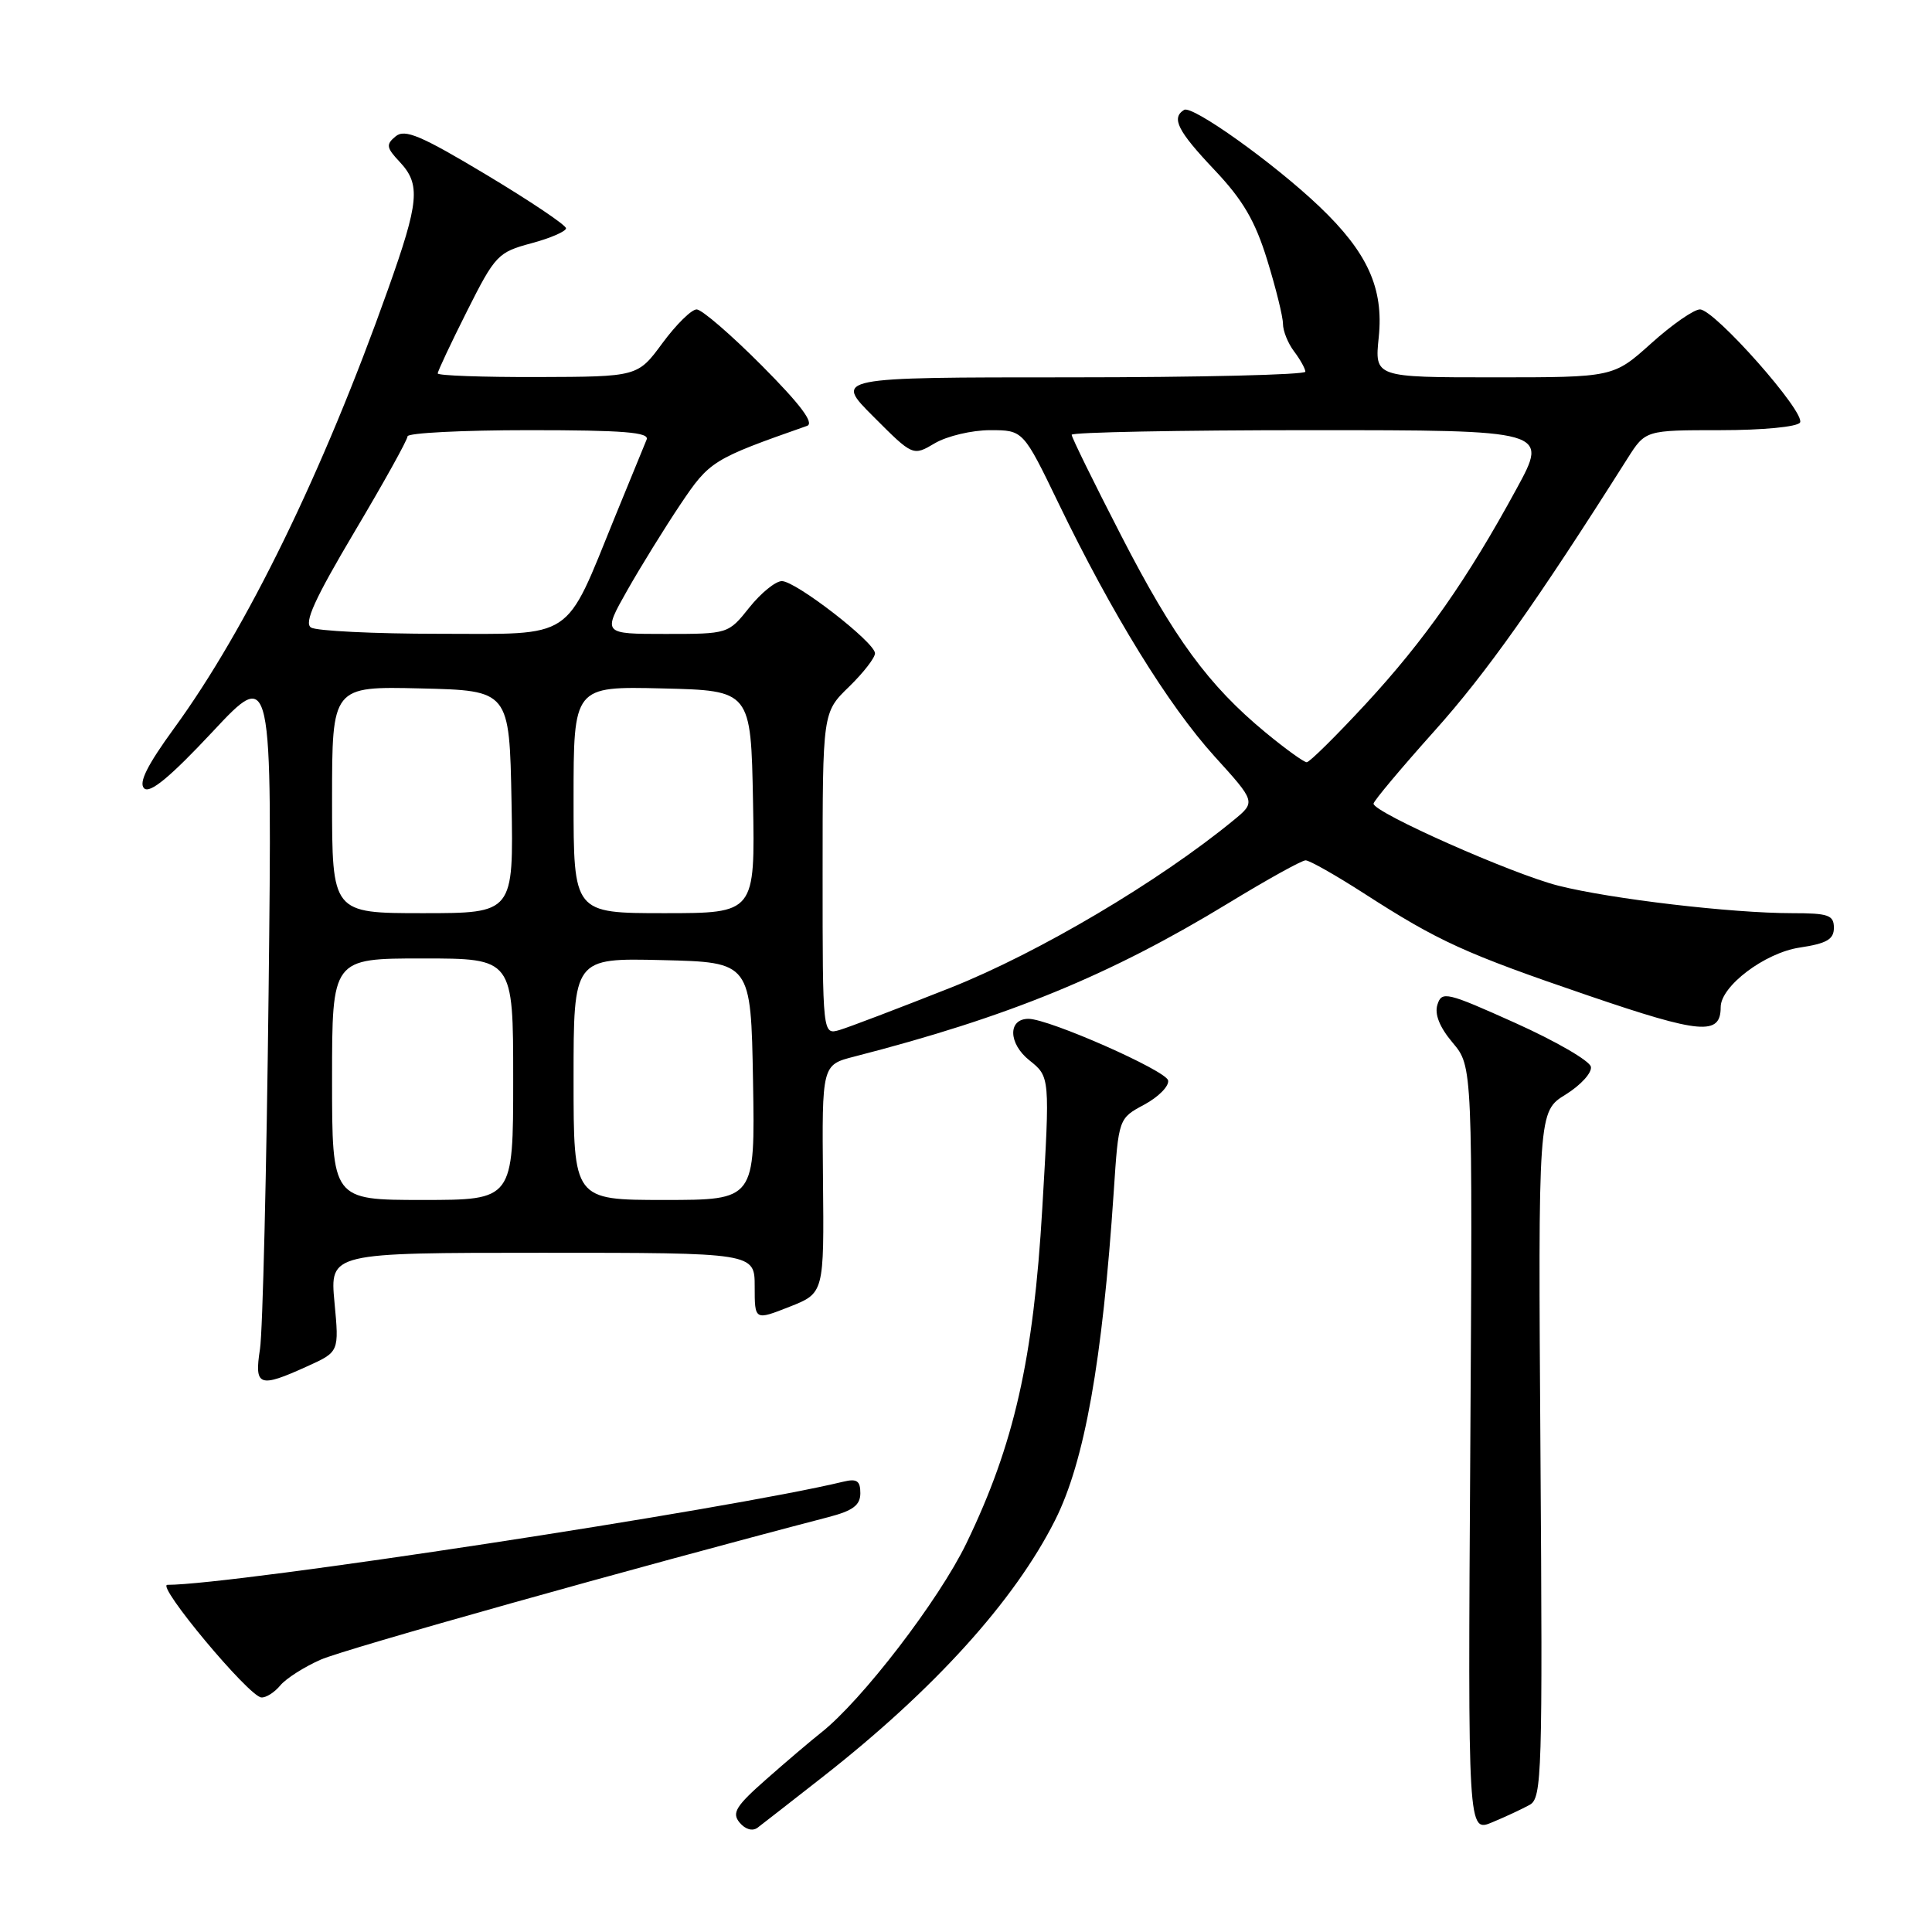 <?xml version="1.0" encoding="UTF-8" standalone="no"?>
<!DOCTYPE svg PUBLIC "-//W3C//DTD SVG 1.1//EN" "http://www.w3.org/Graphics/SVG/1.1/DTD/svg11.dtd" >
<svg xmlns="http://www.w3.org/2000/svg" xmlns:xlink="http://www.w3.org/1999/xlink" version="1.1" viewBox="0 0 256 256">
 <g >
 <path fill="currentColor"
d=" M 109.00 235.46 C 123.75 223.91 134.42 212.13 139.80 201.44 C 143.71 193.69 146.08 180.36 147.58 157.85 C 148.22 148.19 148.22 148.19 151.64 146.36 C 153.52 145.34 154.93 143.91 154.78 143.16 C 154.51 141.85 138.98 135.00 136.28 135.00 C 133.53 135.00 133.60 138.27 136.40 140.50 C 139.13 142.68 139.13 142.68 138.11 160.09 C 136.94 180.10 134.38 191.41 128.05 204.50 C 124.39 212.06 114.20 225.33 108.78 229.60 C 107.46 230.64 104.20 233.41 101.56 235.74 C 97.49 239.32 96.94 240.22 98.00 241.50 C 98.76 242.41 99.71 242.68 100.38 242.18 C 101.00 241.71 104.88 238.69 109.00 235.46 Z  M 202.71 239.14 C 204.31 238.24 204.41 234.94 204.12 192.73 C 203.81 147.28 203.81 147.28 207.46 145.03 C 209.46 143.79 210.97 142.13 210.80 141.35 C 210.64 140.56 206.13 137.95 200.79 135.55 C 191.70 131.46 191.04 131.30 190.47 133.11 C 190.06 134.38 190.75 136.11 192.49 138.17 C 195.13 141.31 195.13 141.31 194.82 192.06 C 194.50 242.82 194.50 242.82 197.74 241.46 C 199.52 240.72 201.76 239.67 202.71 239.14 Z  M 37.13 223.34 C 37.88 222.42 40.30 220.88 42.50 219.91 C 45.66 218.51 84.28 207.67 109.75 201.03 C 113.02 200.18 114.00 199.45 114.00 197.85 C 114.00 196.21 113.53 195.90 111.75 196.33 C 96.58 199.99 31.08 209.99 22.18 210.00 C 20.63 210.00 32.98 224.81 34.63 224.92 C 35.25 224.97 36.37 224.25 37.13 223.34 Z  M 40.72 181.04 C 44.94 179.13 44.94 179.13 44.32 172.56 C 43.71 166.00 43.71 166.00 71.86 166.00 C 100.00 166.00 100.00 166.00 100.00 170.48 C 100.00 174.97 100.00 174.97 104.60 173.16 C 109.20 171.35 109.20 171.35 109.05 156.23 C 108.91 141.10 108.91 141.10 113.21 140.00 C 133.63 134.75 147.08 129.23 162.79 119.66 C 167.89 116.55 172.49 114.00 173.00 114.00 C 173.52 114.00 176.99 115.97 180.72 118.37 C 190.64 124.76 194.09 126.33 210.49 131.93 C 225.37 137.01 228.00 137.24 228.00 133.45 C 228.00 130.67 233.85 126.25 238.46 125.56 C 242.05 125.02 243.00 124.47 243.00 122.94 C 243.00 121.25 242.27 121.00 237.46 121.00 C 229.46 121.00 213.46 119.12 206.50 117.36 C 200.42 115.83 182.00 107.66 182.00 106.49 C 182.00 106.15 185.63 101.82 190.06 96.87 C 196.93 89.21 203.60 79.79 215.65 60.75 C 218.03 57.00 218.03 57.00 227.96 57.00 C 233.57 57.00 238.15 56.56 238.51 55.99 C 239.31 54.70 227.19 41.00 225.25 41.00 C 224.45 41.00 221.54 43.02 218.79 45.50 C 213.78 50.00 213.78 50.00 197.96 50.00 C 182.14 50.00 182.14 50.00 182.69 44.69 C 183.36 38.19 181.21 33.45 174.83 27.37 C 168.82 21.64 157.98 13.90 156.90 14.56 C 155.17 15.63 156.04 17.35 160.91 22.50 C 164.69 26.49 166.31 29.26 167.91 34.45 C 169.06 38.17 170.00 41.98 170.00 42.91 C 170.00 43.85 170.66 45.49 171.47 46.56 C 172.28 47.63 172.95 48.84 172.97 49.25 C 172.99 49.66 158.94 50.00 141.76 50.00 C 110.52 50.00 110.52 50.00 115.75 55.22 C 120.97 60.45 120.97 60.45 123.89 58.72 C 125.50 57.78 128.78 57.00 131.20 57.00 C 135.58 57.00 135.58 57.00 140.29 66.75 C 147.36 81.37 154.80 93.44 160.92 100.21 C 166.41 106.26 166.41 106.26 163.45 108.69 C 153.56 116.81 137.59 126.26 125.98 130.87 C 119.11 133.59 112.49 136.11 111.25 136.48 C 109.00 137.13 109.00 137.13 109.00 115.76 C 109.00 94.39 109.00 94.39 112.50 91.00 C 114.42 89.13 115.97 87.13 115.94 86.55 C 115.87 85.07 105.44 77.00 103.60 77.00 C 102.77 77.00 100.83 78.57 99.29 80.50 C 96.50 84.00 96.49 84.00 88.18 84.00 C 79.85 84.00 79.85 84.00 83.10 78.25 C 84.89 75.09 88.07 69.95 90.16 66.83 C 94.03 61.07 94.39 60.84 106.94 56.43 C 107.93 56.08 106.08 53.61 100.96 48.46 C 96.88 44.36 92.99 41.00 92.31 41.00 C 91.62 41.00 89.59 43.01 87.78 45.46 C 84.50 49.92 84.50 49.92 71.25 49.96 C 63.96 49.98 58.00 49.77 58.00 49.48 C 58.00 49.19 59.75 45.47 61.89 41.21 C 65.61 33.81 65.99 33.42 70.39 32.24 C 72.93 31.56 75.00 30.66 75.00 30.25 C 75.00 29.83 70.25 26.64 64.45 23.16 C 55.76 17.95 53.64 17.05 52.42 18.07 C 51.12 19.14 51.19 19.57 52.97 21.46 C 55.76 24.44 55.55 26.72 51.40 38.38 C 42.82 62.53 32.69 83.31 23.07 96.50 C 19.51 101.39 18.34 103.73 19.10 104.46 C 19.86 105.19 22.55 102.96 28.13 97.00 C 36.07 88.50 36.07 88.50 35.59 131.50 C 35.32 155.15 34.81 176.41 34.45 178.75 C 33.68 183.71 34.32 183.95 40.72 181.04 Z  M 44.00 143.00 C 44.00 127.00 44.00 127.00 56.00 127.00 C 68.00 127.00 68.00 127.00 68.00 143.00 C 68.00 159.00 68.00 159.00 56.00 159.00 C 44.00 159.00 44.00 159.00 44.00 143.00 Z  M 76.00 142.97 C 76.00 126.94 76.00 126.94 87.75 127.22 C 99.50 127.50 99.50 127.50 99.78 143.25 C 100.05 159.00 100.05 159.00 88.03 159.00 C 76.00 159.00 76.00 159.00 76.00 142.97 Z  M 44.00 105.97 C 44.00 90.94 44.00 90.94 55.75 91.22 C 67.50 91.50 67.50 91.50 67.78 106.25 C 68.05 121.00 68.05 121.00 56.03 121.00 C 44.00 121.00 44.00 121.00 44.00 105.97 Z  M 76.00 105.97 C 76.00 90.94 76.00 90.94 87.75 91.22 C 99.50 91.50 99.50 91.50 99.78 106.25 C 100.05 121.00 100.05 121.00 88.03 121.00 C 76.00 121.00 76.00 121.00 76.00 105.97 Z  M 167.68 97.05 C 160.13 90.81 155.56 84.58 148.54 70.93 C 144.94 63.94 142.00 57.95 142.00 57.61 C 142.00 57.28 156.22 57.00 173.59 57.00 C 205.18 57.00 205.18 57.00 200.96 64.75 C 194.42 76.78 188.78 84.82 180.99 93.25 C 177.05 97.51 173.52 101.00 173.15 101.00 C 172.77 101.00 170.31 99.22 167.68 97.05 Z  M 41.21 83.15 C 40.25 82.54 41.70 79.36 46.96 70.49 C 50.83 63.98 54.00 58.28 54.00 57.82 C 54.00 57.37 61.25 57.00 70.11 57.00 C 82.61 57.00 86.09 57.28 85.68 58.25 C 85.39 58.94 83.50 63.55 81.48 68.50 C 74.76 85.02 76.28 84.00 58.17 83.98 C 49.55 83.98 41.92 83.60 41.21 83.15 Z "/>
</g>
</svg>
